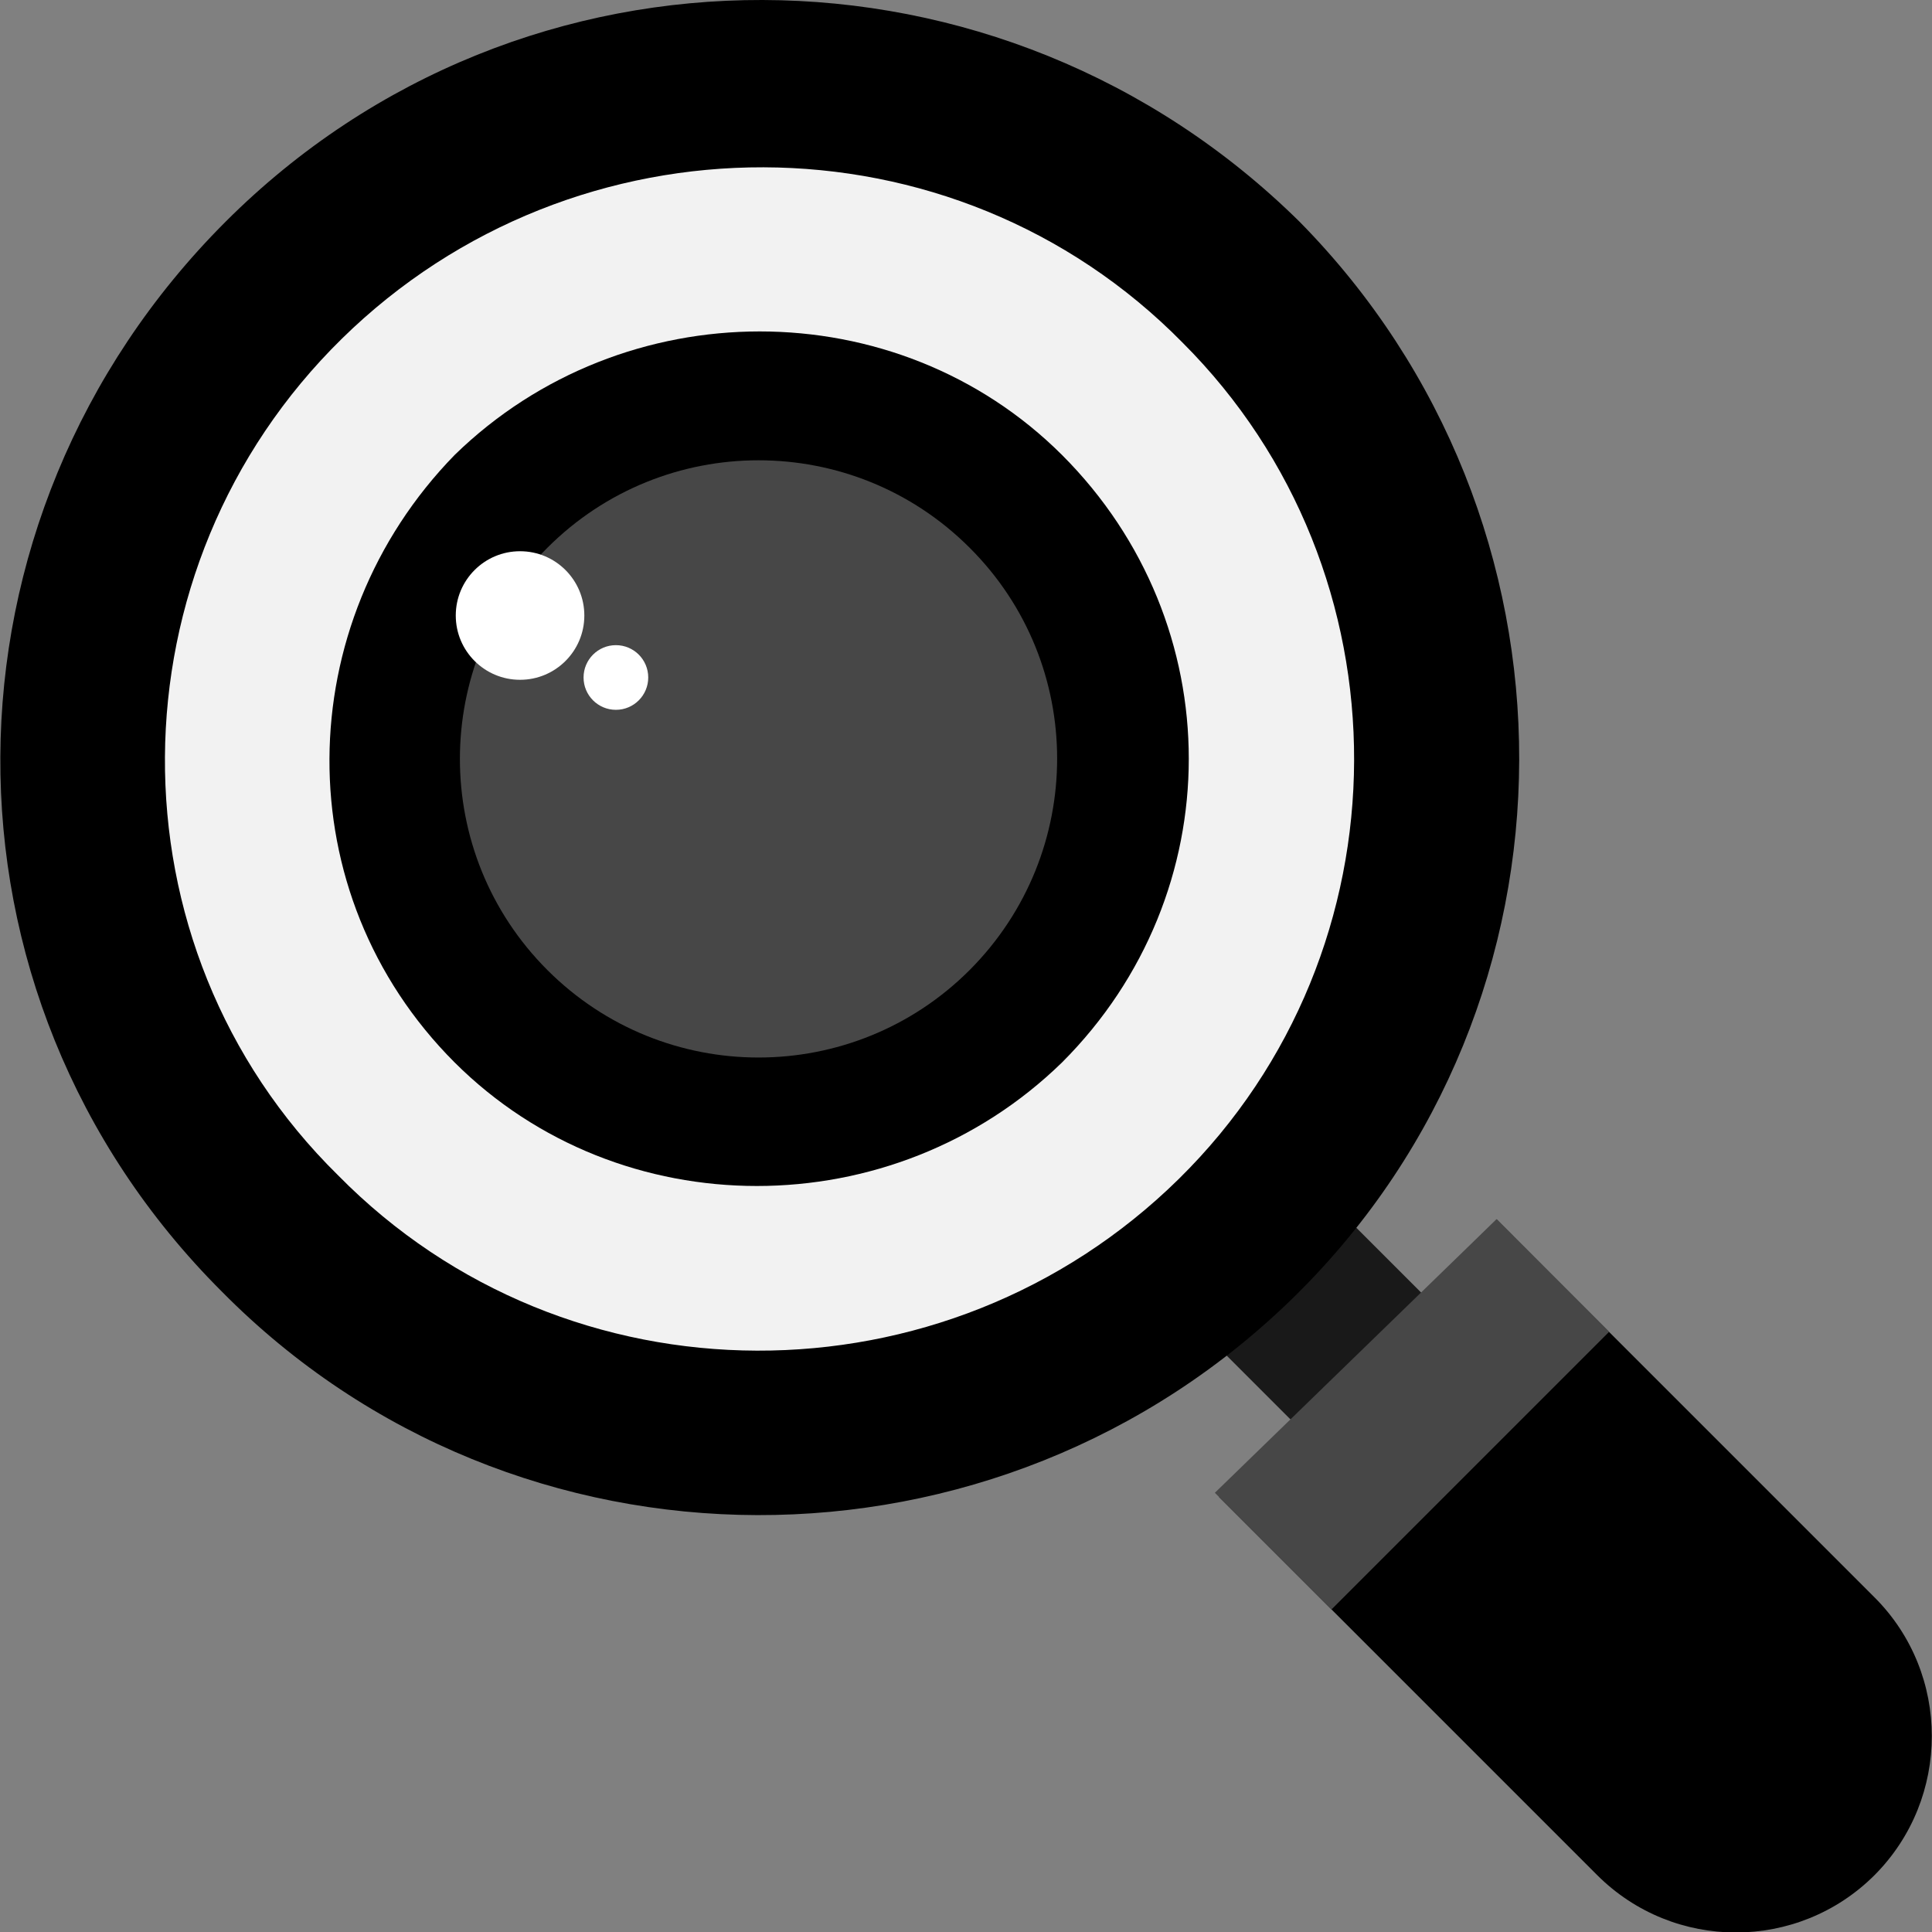 <?xml version="1.0" encoding="utf-8"?>
<!-- Generator: Adobe Illustrator 24.3.0, SVG Export Plug-In . SVG Version: 6.00 Build 0)  -->
<svg version="1.1" id="Layer_1" xmlns="http://www.w3.org/2000/svg" xmlns:xlink="http://www.w3.org/1999/xlink" x="0px" y="0px"
	 viewBox="0 0 501.9 501.9" style="enable-background:new 0 0 501.9 501.9;" xml:space="preserve">
<rect x="0" y="0" width="501.9" height="501.9" fill="#808080" stroke="none"/>
<style type="text/css">
	.st0{fill:#191919;}
	.st1{fill:#F2F2F2;}
	.st2{fill:#474747;}
	.st3{fill:#FFFFFF;}
</style>
<polygon class="st0" points="377.3,343.9 343.8,377.3 309.4,342.9 342.8,309.4 "/>
<path d="M487,487.1L487,487.1c-19.9,19.9-52.2,19.9-72.1,0l-98.2-98.2l72.1-72.1L487,415C506.8,434.8,506.8,467.2,487,487.1z"/>
<path d="M337.6,57.6c-77.3-76.3-201.7-77.3-279,0s-78.4,200.6-1,277.9c76.3,77.3,201.7,77.3,279,1S413.8,134.9,337.6,57.6z"/>
<path class="st1" d="M306.2,306.3c-60.6,59.6-158.8,59.6-218.4-1c-60.6-59.6-59.6-157.8,1-217.3s158.8-59.6,218.4,1
	C366.8,148.5,366.8,246.7,306.2,306.3z"/>
<path d="M275.9,276c-43.9,42.8-114.9,42.8-157.8,0c-43.9-43.9-42.8-113.9,0-157.8c43.9-42.8,114.9-42.8,157.8,0
	C319.8,162.1,319.8,232.1,275.9,276z"/>
<path class="st2" d="M251.9,252c-30.3,30.3-79.4,30.3-109.7,0s-30.3-79.4,0-109.7s79.4-30.3,109.7,0
	C282.2,172.5,282.2,221.6,251.9,252z"/>
<g>
	<ellipse class="st3" cx="135.1" cy="159.9" rx="16.7" ry="16.7"/>
	<ellipse class="st3" cx="160" cy="176" rx="8.4" ry="8.4"/>
</g>
<polygon class="st2" points="388.8,316.7 315.6,387.8 345.9,418.1 418,346 "/>
</svg>
